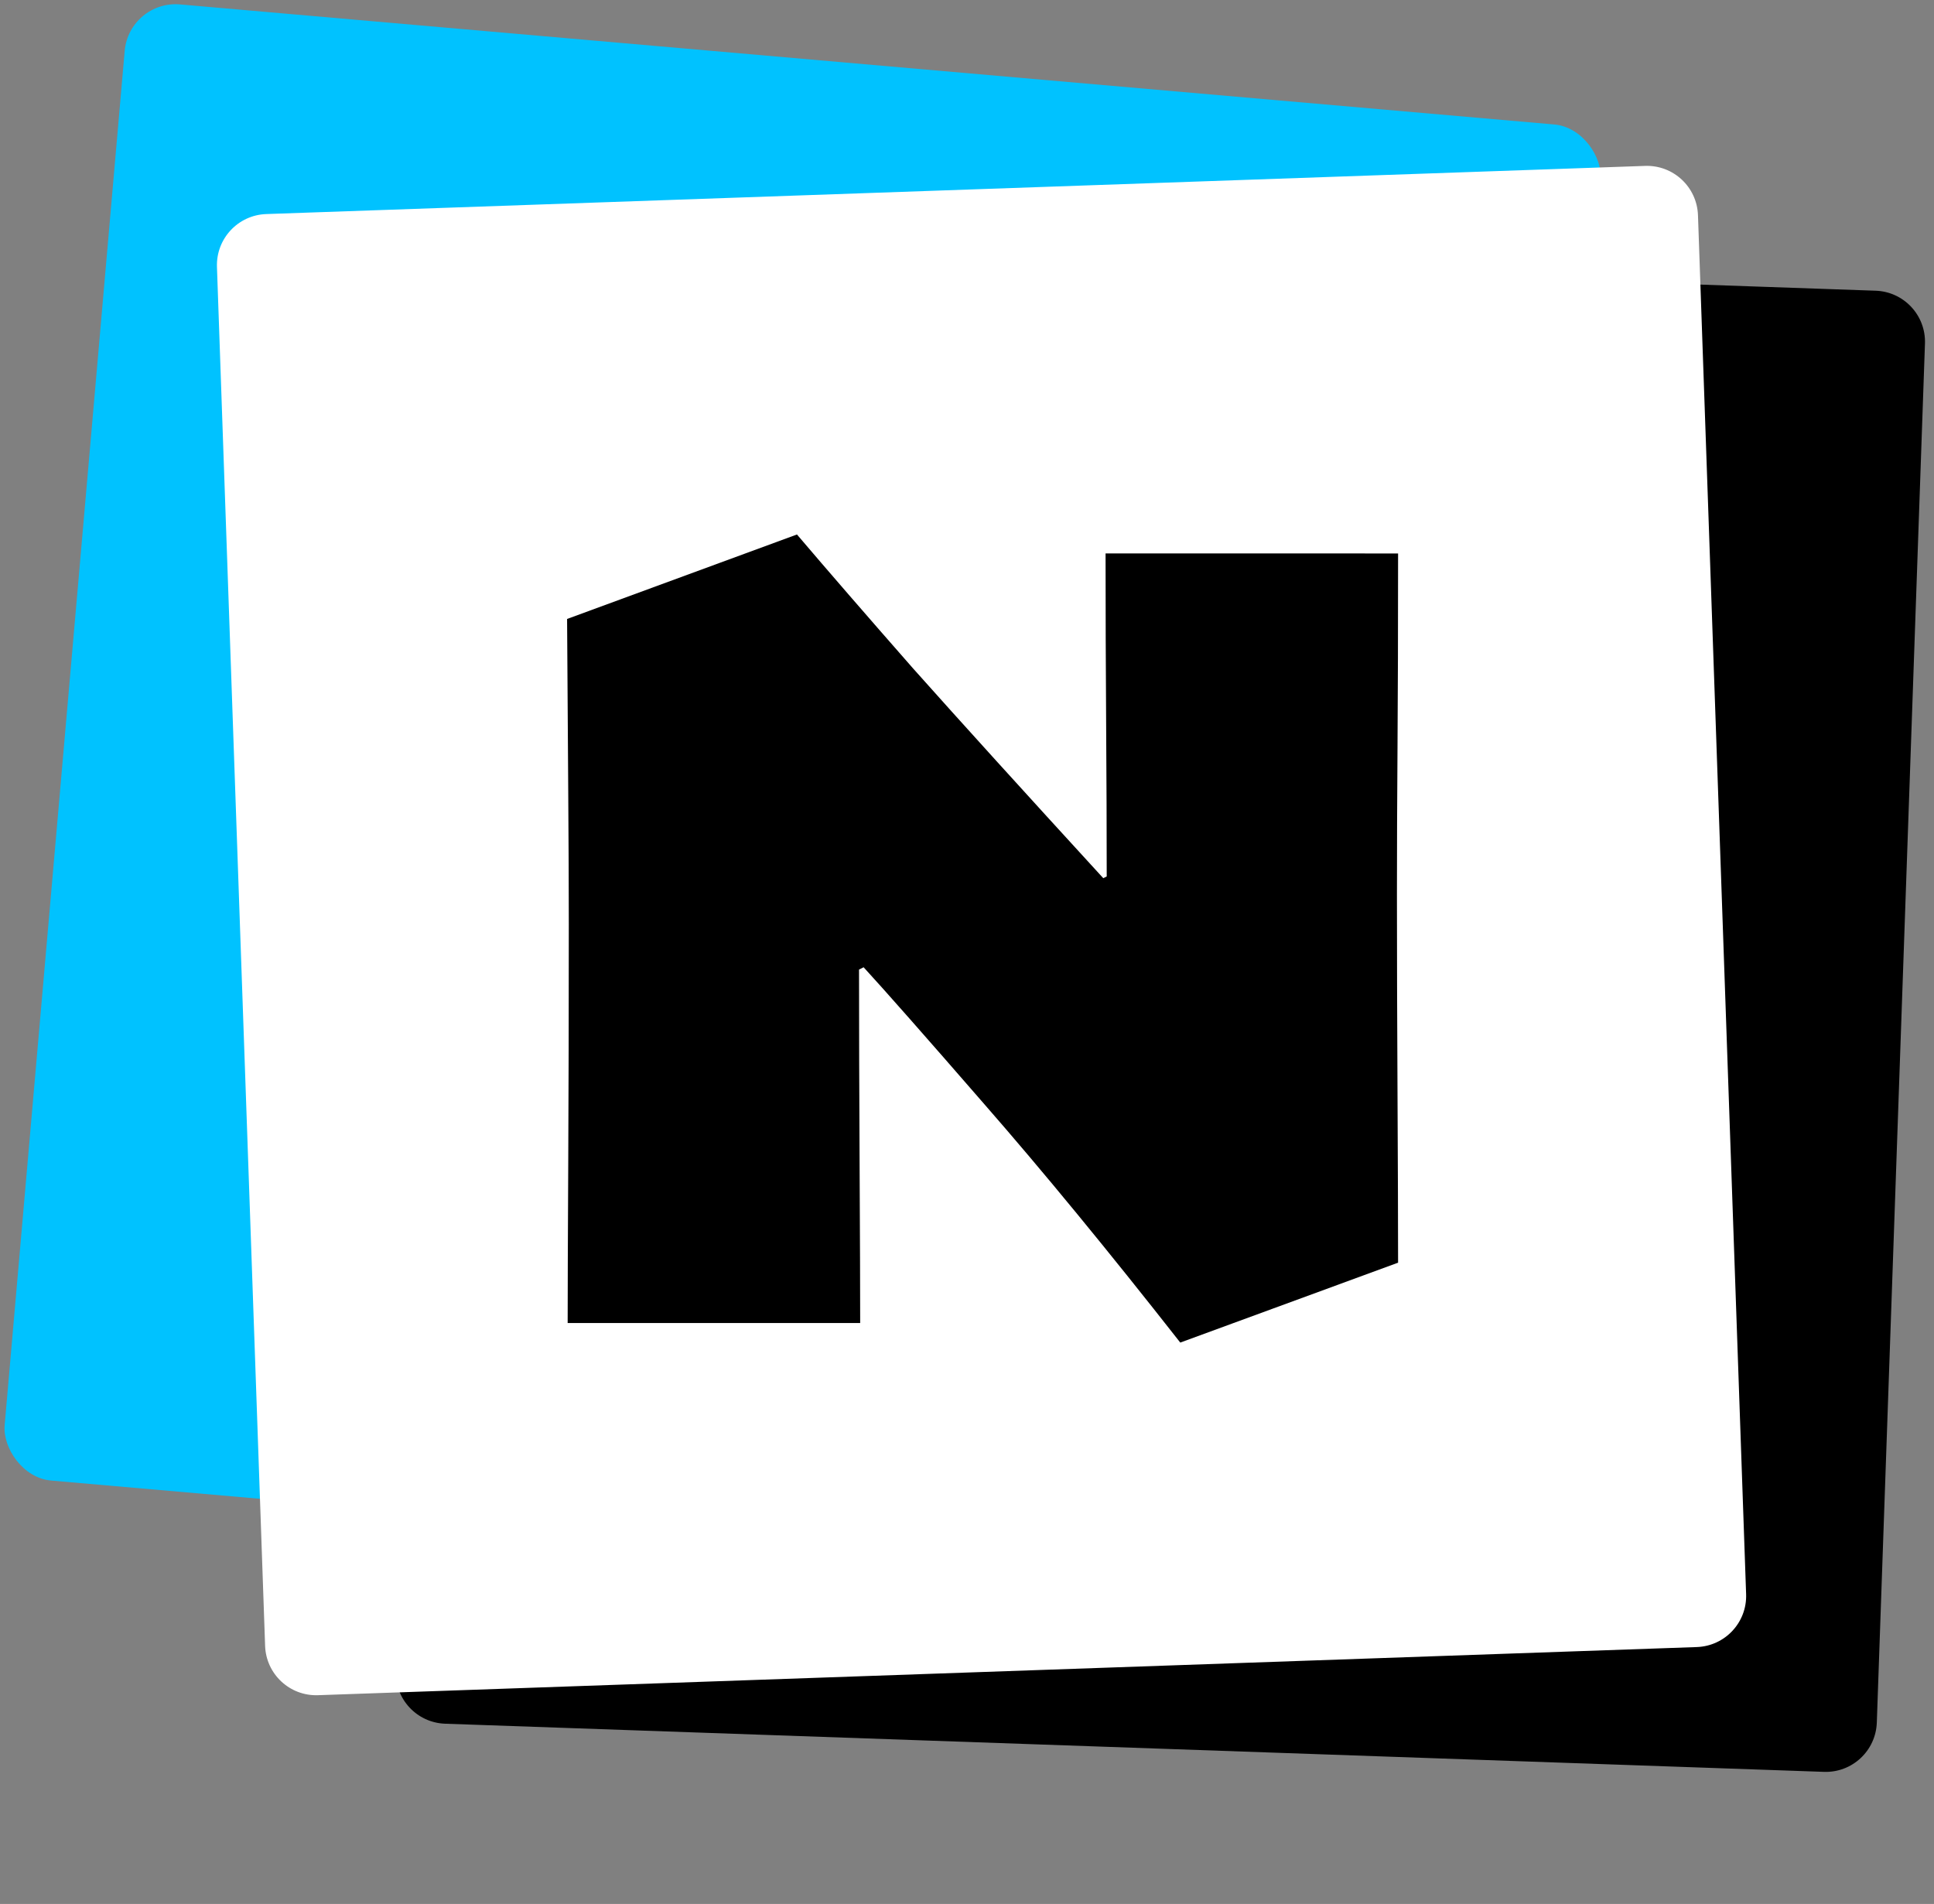 <svg fill="none" height="126" viewBox="0 0 128 126" width="128" xmlns="http://www.w3.org/2000/svg"
    xmlns:xlink="http://www.w3.org/1999/xlink">

    <rect x="0" y="0" width="128" height="126" fill="#808080" stroke="none"/>

    <path
        d="m29.383 19.314c.065-1.867 1.631-3.327 3.498-3.262l91.259 3.187c1.867.065 3.328 1.631 3.262 3.498l-3.187 91.259c-.065 1.867-1.631 3.328-3.498 3.262l-91.259-3.186c-1.867-.066-3.327-1.632-3.262-3.498z"
        fill="#000" />
    <rect fill="#00c2ff" height="98.079" rx="3.382"
        transform="matrix(.996 .087 -.087 .996 .033 -.745)" width="98.079" x="8.548" />

    <path
        d="m14.359 17.664c-.065-1.867 1.395-3.433 3.262-3.498l91.26-3.187c1.866-.065 3.432 1.395 3.498 3.262l3.186 91.26c.066 1.866-1.395 3.432-3.261 3.498l-91.26 3.186c-1.867.066-3.433-1.395-3.498-3.262z"
        fill="#fff" />

    <path
        d="m92.531 36.627c0 4.97-.013 9.243-.038 12.818-.025 3.55-.038 6.796-.038 9.737 0 3.804.013 8.203.038 13.198.025 4.97.038 8.697.038 11.182l-14.416 5.287c-4.793-6.111-9.129-11.385-13.008-15.823-3.88-4.463-6.529-7.468-7.949-9.014l-.304.152c0 3.677.013 7.962.038 12.856.025 4.894.038 8.406.038 10.536h-19.36c0-2.079.013-5.566.038-10.46.025-4.894.038-10.206.038-15.937 0-2.409-.013-5.338-.038-8.786-.025-3.474-.051-7.278-.076-11.411l15.214-5.591c2.029 2.384 4.59 5.338 7.683 8.862 3.119 3.499 7.316 8.127 12.59 13.883l.228-.114c0-2.992-.013-6.365-.038-10.118-.025-3.753-.038-7.506-.038-11.259z"
        fill="#000" />
</svg>
